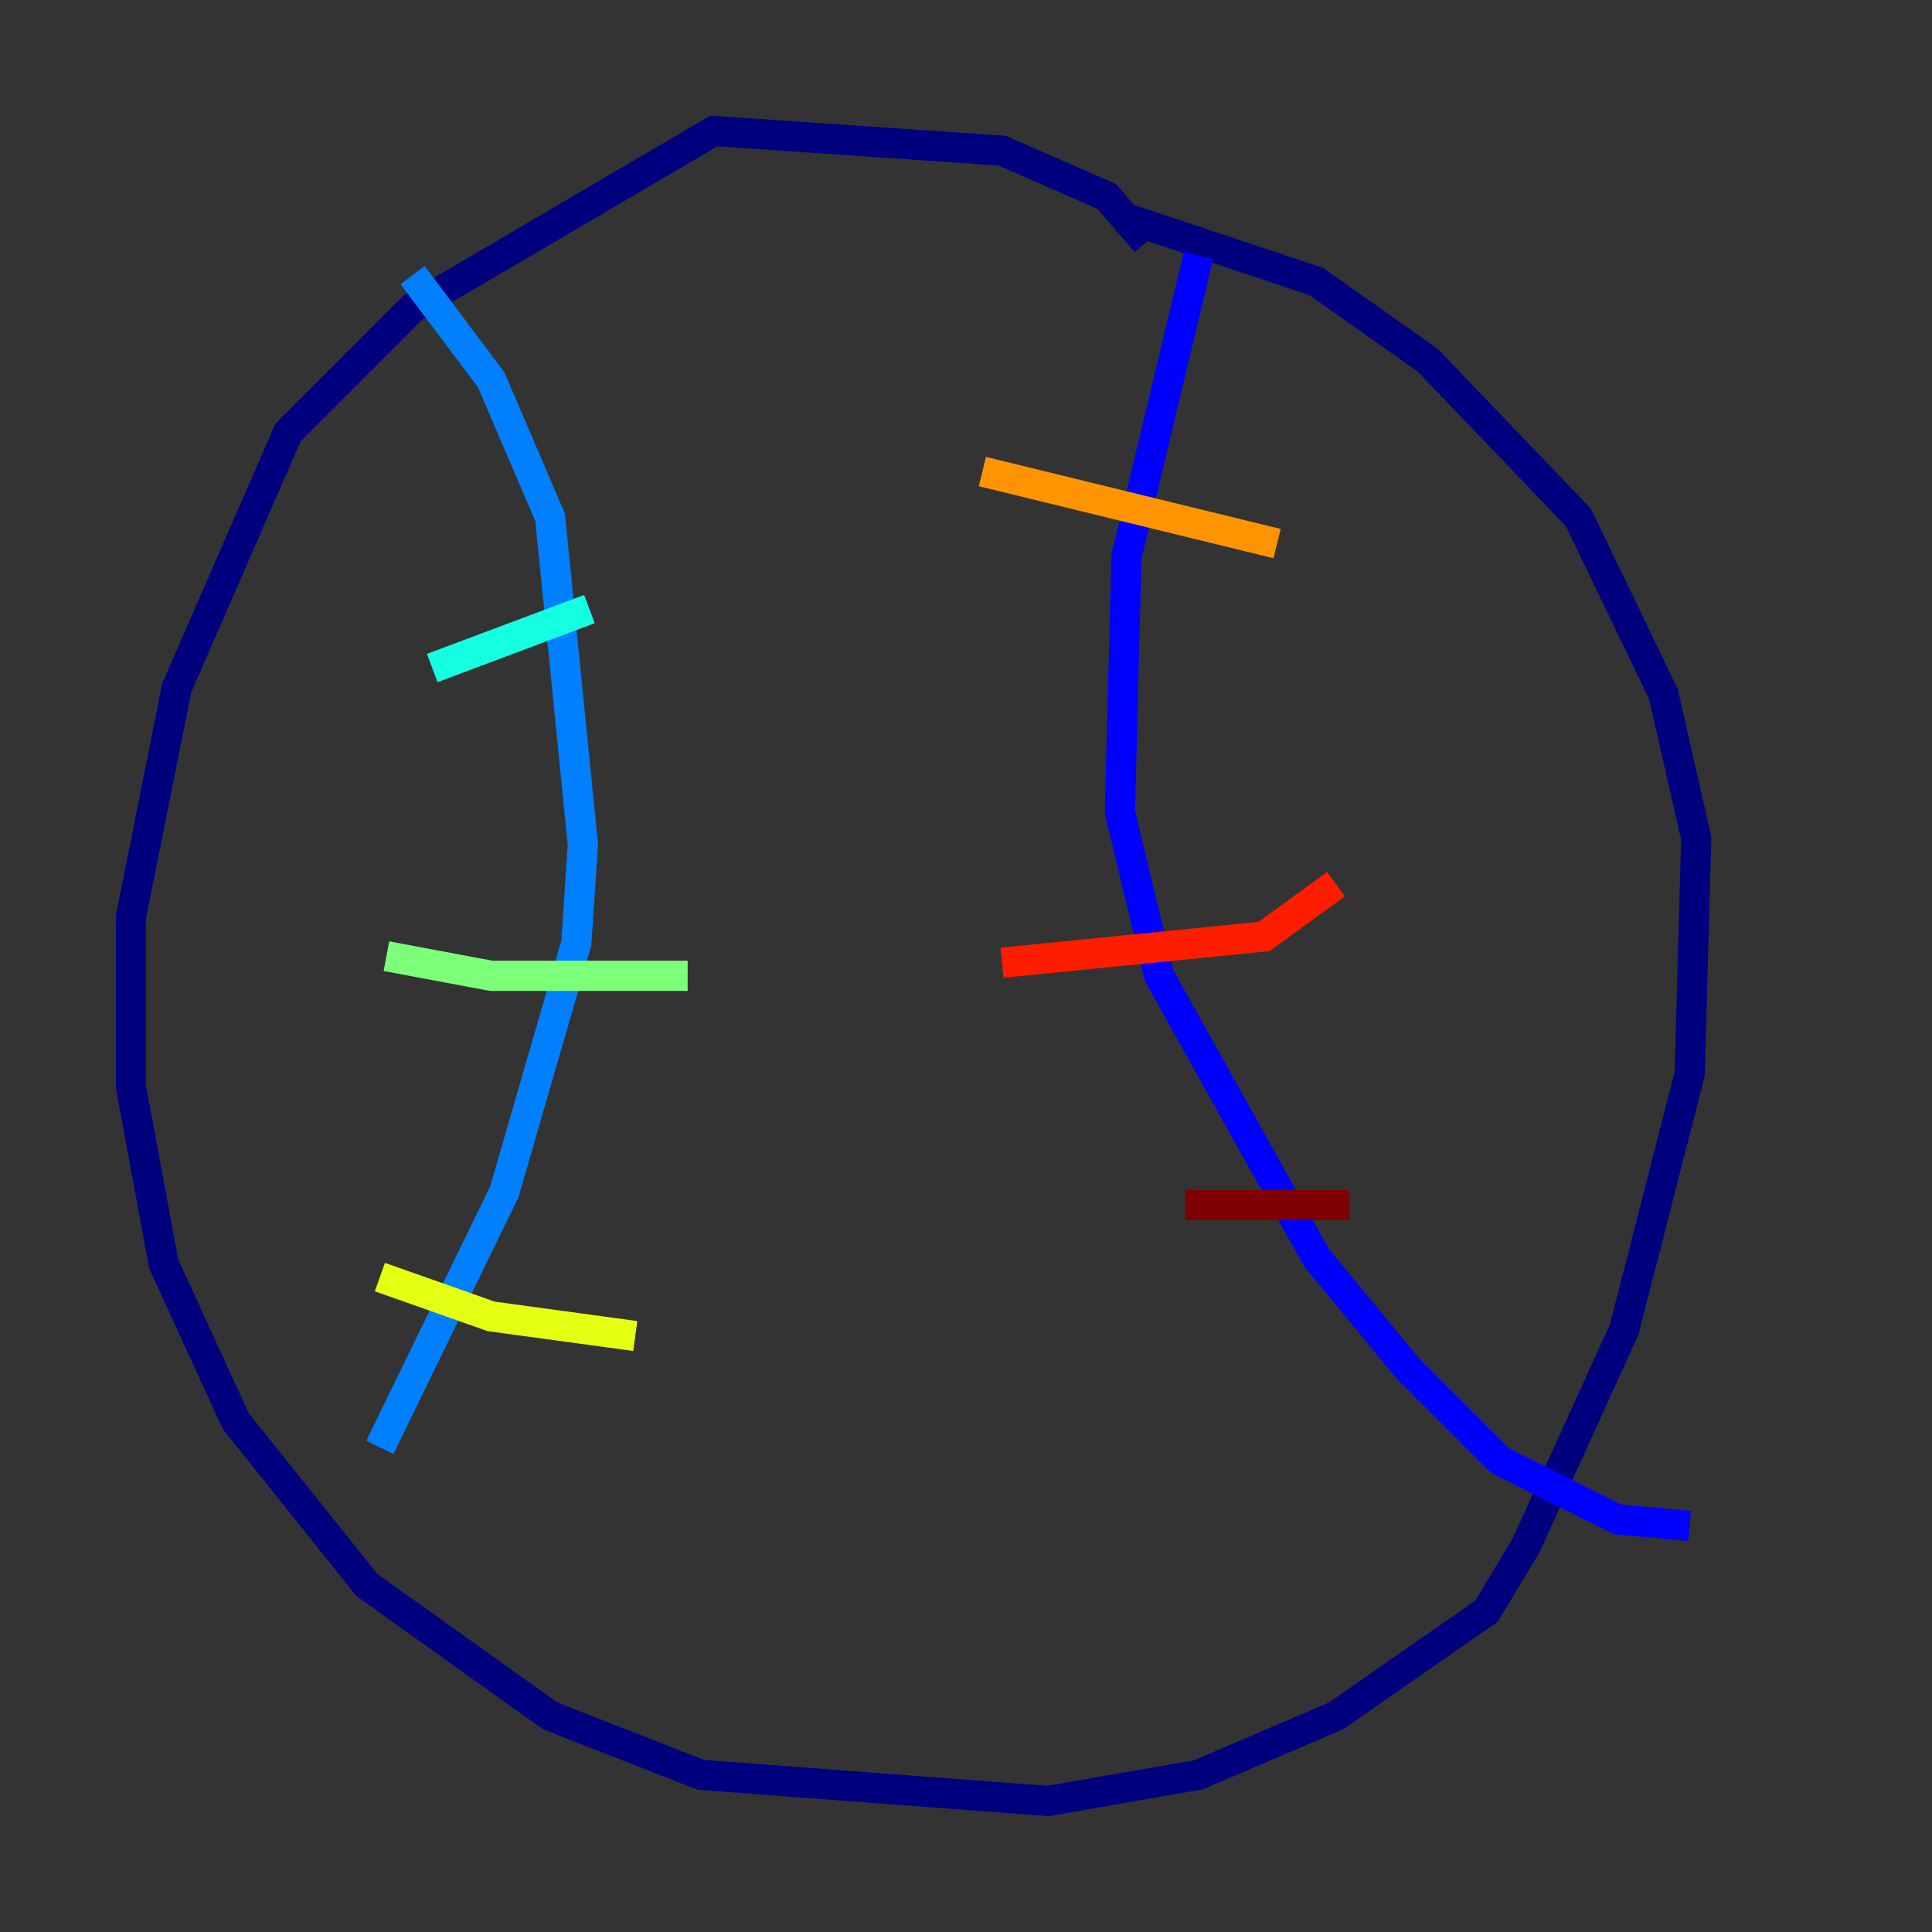 <?xml version="1.0" encoding="utf-8" ?>
<svg baseProfile="tiny" height="128" version="1.2" viewBox="0,0,128,128" width="128" xmlns="http://www.w3.org/2000/svg" xmlns:ev="http://www.w3.org/2001/xml-events" xmlns:xlink="http://www.w3.org/1999/xlink"><rect x="0" y="0" width="128" height="128" fill="#333333" stroke="none"/><defs /><polyline fill="none" points="75.932,16.054 73.329,13.017 66.386,9.98 47.295,8.678 27.336,20.393 19.091,28.637 11.715,45.559 8.678,60.746 8.678,72.027 10.848,83.742 15.62,94.156 24.298,105.003 36.447,113.681 46.427,117.586 69.424,119.322 79.403,117.586 88.515,113.681 98.495,106.739 101.098,102.4 107.607,88.081 111.946,71.159 112.38,55.539 110.21,45.993 104.57,34.278 94.59,23.864 87.214,18.658 74.197,14.319" stroke="#00007f" stroke-width="2" /><polyline fill="none" points="79.403,16.922 74.63,36.881 74.197,53.803 76.8,64.651 87.214,83.308 93.288,90.685 99.363,96.759 107.173,100.664 111.946,101.098" stroke="#0000ff" stroke-width="2" /><polyline fill="none" points="27.336,18.224 32.542,25.166 36.447,34.278 38.617,55.973 38.183,62.481 33.41,78.969 25.166,95.891" stroke="#0080ff" stroke-width="2" /><polyline fill="none" points="28.637,44.258 39.051,40.352" stroke="#15ffe1" stroke-width="2" /><polyline fill="none" points="25.6,63.349 32.542,64.651 45.559,64.651" stroke="#7cff79" stroke-width="2" /><polyline fill="none" points="25.166,84.61 32.542,87.214 42.088,88.515" stroke="#e4ff12" stroke-width="2" /><polyline fill="none" points="65.085,31.241 84.61,36.014" stroke="#ff9400" stroke-width="2" /><polyline fill="none" points="66.386,63.783 83.742,62.047 88.515,58.576" stroke="#ff1d00" stroke-width="2" /><polyline fill="none" points="78.536,79.837 89.383,79.837" stroke="#7f0000" stroke-width="2" /></svg>